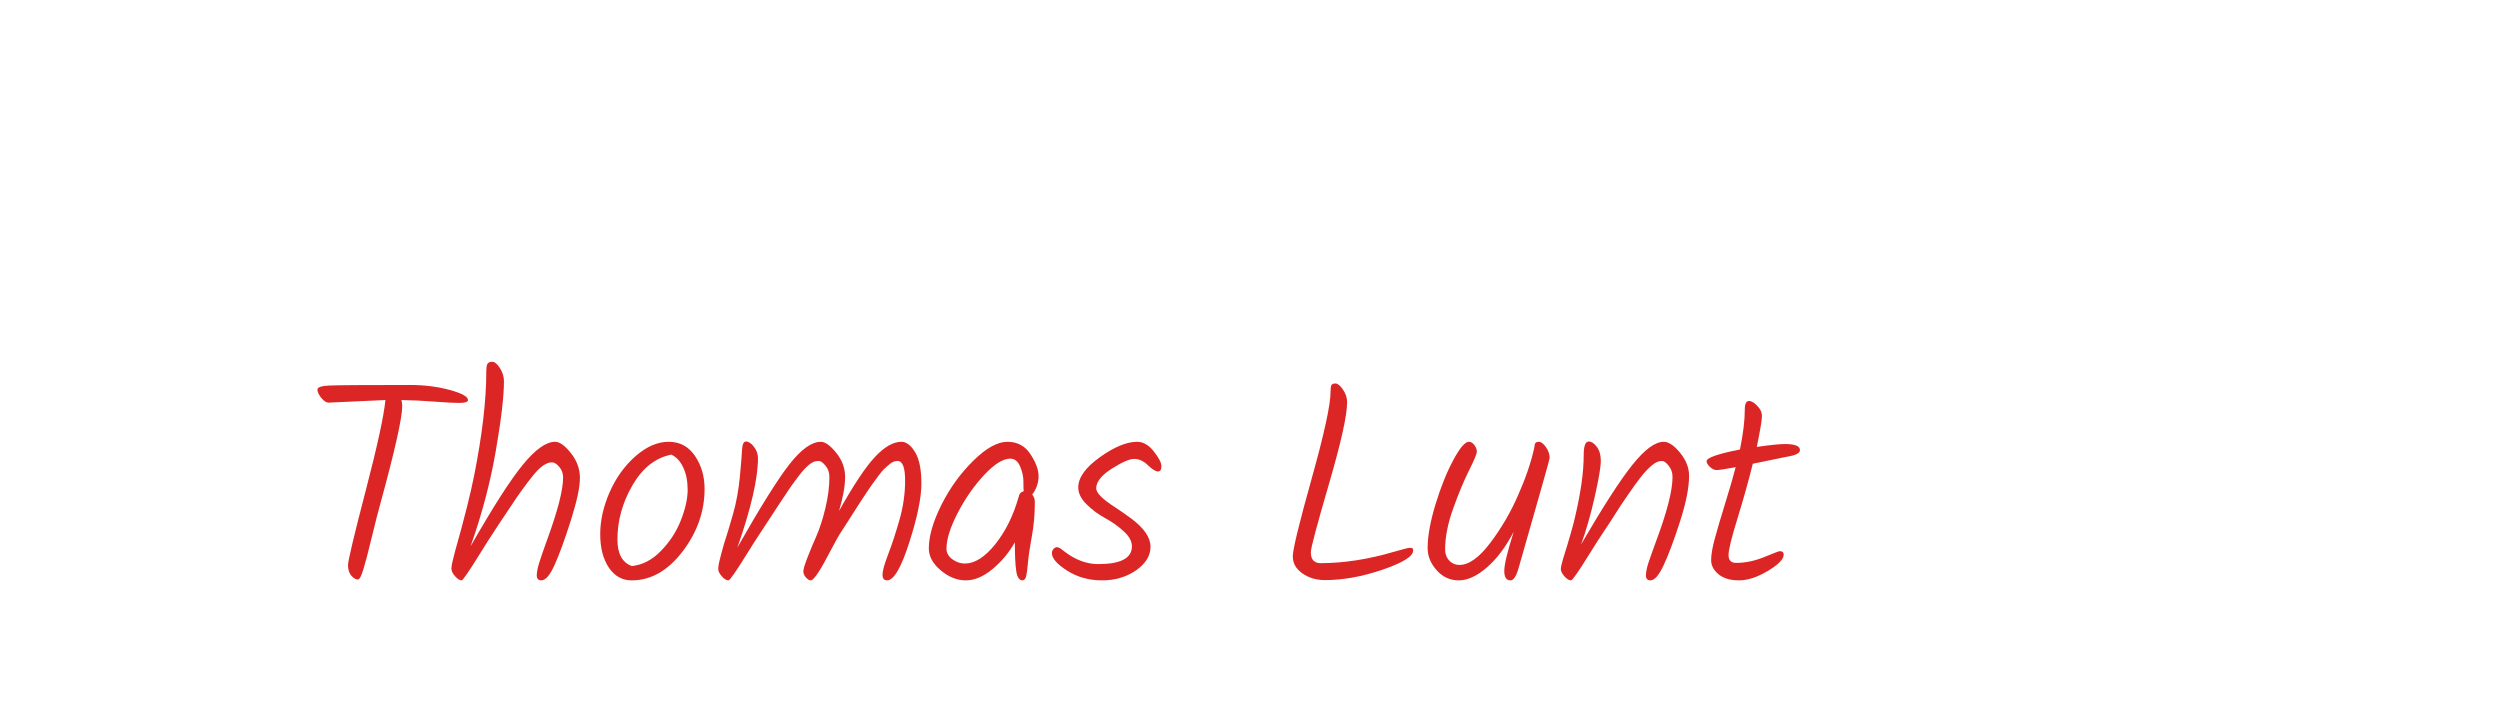 <svg xmlns="http://www.w3.org/2000/svg" xmlns:xlink="http://www.w3.org/1999/xlink" width="700"  viewBox="0 100 375 120" height="200" preserveAspectRatio="slice" version="1.0"><defs><g/></defs><g fill="#dc2626" fill-opacity="1"><g transform="translate(50.106, 198.315)"><g><path d="M 14.641 -31.109 L 5.094 -30.672 C 4.707 -30.672 4.297 -30.941 3.859 -31.484 C 3.43 -32.023 3.219 -32.488 3.219 -32.875 C 3.219 -33.258 3.891 -33.484 5.234 -33.547 C 6.578 -33.609 11.07 -33.641 18.719 -33.641 C 21.188 -33.641 23.438 -33.359 25.469 -32.797 C 27.5 -32.242 28.516 -31.68 28.516 -31.109 C 28.516 -30.785 28.031 -30.625 27.062 -30.625 C 26.102 -30.625 24.703 -30.695 22.859 -30.844 C 21.023 -30.988 19.18 -31.078 17.328 -31.109 C 17.422 -30.754 17.469 -30.43 17.469 -30.141 C 17.469 -28.129 16.254 -22.691 13.828 -13.828 C 13.473 -12.578 12.988 -10.688 12.375 -8.156 C 11.77 -5.633 11.289 -3.801 10.938 -2.656 C 10.594 -1.52 10.289 -0.953 10.031 -0.953 C 9.676 -0.953 9.305 -1.164 8.922 -1.594 C 8.547 -2.031 8.359 -2.617 8.359 -3.359 C 8.359 -4.098 9.348 -8.266 11.328 -15.859 C 13.305 -23.461 14.41 -28.547 14.641 -31.109 Z M 14.641 -31.109 "/></g></g></g><g fill="#dc2626" fill-opacity="1"><g transform="translate(74.585, 198.315)"><g><path d="M 7.109 -35.766 C 7.109 -36.461 7.172 -36.93 7.297 -37.172 C 7.422 -37.41 7.691 -37.531 8.109 -37.531 C 8.523 -37.531 8.957 -37.176 9.406 -36.469 C 9.852 -35.77 10.078 -35.035 10.078 -34.266 C 10.078 -31.711 9.617 -27.801 8.703 -22.531 C 7.797 -17.27 6.383 -11.938 4.469 -6.531 C 8.27 -13.188 11.211 -17.773 13.297 -20.297 C 15.379 -22.828 17.172 -24.094 18.672 -24.094 C 19.441 -24.094 20.328 -23.457 21.328 -22.188 C 22.336 -20.926 22.844 -19.531 22.844 -18 C 22.844 -16.469 22.332 -14.094 21.312 -10.875 C 20.289 -7.656 19.383 -5.172 18.594 -3.422 C 17.812 -1.68 17.07 -0.812 16.375 -0.812 C 15.852 -0.812 15.594 -1.094 15.594 -1.656 C 15.594 -2.219 15.738 -2.953 16.031 -3.859 C 16.32 -4.773 16.738 -5.984 17.281 -7.484 C 19.102 -12.441 20.016 -15.977 20.016 -18.094 C 20.016 -18.801 19.797 -19.398 19.359 -19.891 C 18.93 -20.391 18.523 -20.641 18.141 -20.641 C 17.211 -20.641 16.164 -19.914 15 -18.469 C 13.832 -17.031 12.609 -15.344 11.328 -13.406 C 10.047 -11.477 9.348 -10.43 9.234 -10.266 C 9.129 -10.109 8.992 -9.898 8.828 -9.641 C 8.672 -9.391 8.383 -8.953 7.969 -8.328 C 7.551 -7.703 6.879 -6.641 5.953 -5.141 C 4.16 -2.254 3.164 -0.812 2.969 -0.812 C 2.656 -0.812 2.289 -1.039 1.875 -1.5 C 1.457 -1.969 1.25 -2.398 1.25 -2.797 C 1.25 -3.203 1.441 -4.125 1.828 -5.562 C 3.391 -11.07 4.477 -15.395 5.094 -18.531 C 6.438 -25.344 7.109 -31.086 7.109 -35.766 Z M 7.109 -35.766 "/></g></g></g><g fill="#dc2626" fill-opacity="1"><g transform="translate(98.681, 198.315)"><g><path d="M 12.375 -5.781 C 13.852 -7.301 14.969 -9.02 15.719 -10.938 C 16.469 -12.863 16.844 -14.562 16.844 -16.031 C 16.844 -17.5 16.594 -18.754 16.094 -19.797 C 15.602 -20.836 14.941 -21.551 14.109 -21.938 C 11.453 -21.426 9.273 -19.711 7.578 -16.797 C 5.891 -13.891 5.047 -10.852 5.047 -7.688 C 5.047 -5.281 5.859 -3.789 7.484 -3.219 C 9.273 -3.406 10.906 -4.258 12.375 -5.781 Z M 3.734 -15.625 C 4.797 -18.039 6.242 -20.055 8.078 -21.672 C 9.922 -23.285 11.781 -24.094 13.656 -24.094 C 15.531 -24.094 17.004 -23.301 18.078 -21.719 C 19.148 -20.133 19.688 -18.285 19.688 -16.172 C 19.688 -12.398 18.453 -8.895 15.984 -5.656 C 13.516 -2.426 10.664 -0.812 7.438 -0.812 C 5.844 -0.812 4.562 -1.531 3.594 -2.969 C 2.633 -4.414 2.156 -6.281 2.156 -8.562 C 2.156 -10.852 2.68 -13.207 3.734 -15.625 Z M 3.734 -15.625 "/></g></g></g><g fill="#dc2626" fill-opacity="1"><g transform="translate(119.417, 198.315)"><g><path d="M 32.016 -24.094 C 32.848 -24.094 33.613 -23.516 34.312 -22.359 C 35.02 -21.211 35.375 -19.445 35.375 -17.062 C 35.375 -14.676 34.691 -11.367 33.328 -7.141 C 31.973 -2.922 30.734 -0.812 29.609 -0.812 C 29.098 -0.812 28.844 -1.129 28.844 -1.766 C 28.844 -2.41 29.156 -3.539 29.781 -5.156 C 30.406 -6.77 31.035 -8.688 31.672 -10.906 C 32.316 -13.133 32.641 -15.352 32.641 -17.562 C 32.641 -19.77 32.223 -20.875 31.391 -20.875 C 30.91 -20.875 30.461 -20.695 30.047 -20.344 C 29.629 -20 29.289 -19.695 29.031 -19.438 C 28.781 -19.188 28.469 -18.801 28.094 -18.281 C 27.727 -17.77 27.398 -17.32 27.109 -16.938 C 26.828 -16.562 26.445 -16.004 25.969 -15.266 C 25.488 -14.523 25.078 -13.898 24.734 -13.391 C 24.398 -12.879 23.938 -12.148 23.344 -11.203 C 22.758 -10.266 22.289 -9.535 21.938 -9.016 C 21.582 -8.504 21.02 -7.516 20.25 -6.047 C 18.457 -2.555 17.305 -0.812 16.797 -0.812 C 16.547 -0.812 16.273 -0.973 15.984 -1.297 C 15.691 -1.617 15.547 -1.961 15.547 -2.328 C 15.547 -2.691 15.77 -3.453 16.219 -4.609 C 16.664 -5.766 17.172 -6.977 17.734 -8.25 C 18.297 -9.531 18.801 -11.098 19.25 -12.953 C 19.695 -14.816 19.922 -16.562 19.922 -18.188 C 19.922 -18.926 19.703 -19.555 19.266 -20.078 C 18.836 -20.609 18.461 -20.875 18.141 -20.875 C 17.816 -20.875 17.535 -20.828 17.297 -20.734 C 17.055 -20.641 16.789 -20.473 16.5 -20.234 C 16.219 -19.992 15.945 -19.738 15.688 -19.469 C 15.438 -19.195 15.125 -18.816 14.75 -18.328 C 14.383 -17.848 14.051 -17.398 13.75 -16.984 C 13.445 -16.578 13.07 -16.023 12.625 -15.328 C 12.176 -14.641 11.766 -14.023 11.391 -13.484 C 11.023 -12.941 10.555 -12.223 9.984 -11.328 C 9.41 -10.43 8.844 -9.566 8.281 -8.734 C 7.719 -7.898 6.973 -6.734 6.047 -5.234 C 4.223 -2.285 3.195 -0.812 2.969 -0.812 C 2.625 -0.812 2.25 -1.039 1.844 -1.5 C 1.445 -1.969 1.25 -2.352 1.25 -2.656 C 1.25 -2.969 1.285 -3.312 1.359 -3.688 C 1.441 -4.07 1.562 -4.562 1.719 -5.156 C 1.883 -5.75 2.047 -6.332 2.203 -6.906 C 2.68 -8.352 3.191 -10.039 3.734 -11.969 C 4.285 -13.906 4.664 -15.969 4.875 -18.156 C 5.082 -20.352 5.207 -21.898 5.25 -22.797 C 5.301 -23.691 5.52 -24.141 5.906 -24.141 C 6.352 -24.141 6.801 -23.844 7.25 -23.25 C 7.695 -22.664 7.922 -22.035 7.922 -21.359 C 7.922 -17.93 6.77 -12.926 4.469 -6.344 C 8.332 -13.156 11.25 -17.816 13.219 -20.328 C 15.188 -22.836 16.941 -24.094 18.484 -24.094 C 19.211 -24.094 20.07 -23.477 21.062 -22.25 C 22.062 -21.02 22.562 -19.66 22.562 -18.172 C 22.562 -16.68 22.223 -14.785 21.547 -12.484 C 23.984 -16.836 25.992 -19.859 27.578 -21.547 C 29.16 -23.242 30.641 -24.094 32.016 -24.094 Z M 32.016 -24.094 "/></g></g></g><g fill="#dc2626" fill-opacity="1"><g transform="translate(156.041, 198.315)"><g><path d="M 13.203 -24.094 C 14.867 -24.094 16.156 -23.406 17.062 -22.031 C 17.977 -20.656 18.438 -19.414 18.438 -18.312 C 18.438 -17.207 18.082 -16.176 17.375 -15.219 C 17.664 -14.895 17.812 -14.477 17.812 -13.969 C 17.812 -11.914 17.641 -9.977 17.297 -8.156 C 16.961 -6.332 16.75 -4.875 16.656 -3.781 C 16.562 -2.695 16.457 -1.93 16.344 -1.484 C 16.227 -1.035 16.031 -0.812 15.75 -0.812 C 15.195 -0.812 14.844 -1.332 14.688 -2.375 C 14.531 -3.414 14.453 -5.023 14.453 -7.203 C 13.453 -5.441 12.191 -3.938 10.672 -2.688 C 9.16 -1.438 7.676 -0.812 6.219 -0.812 C 4.758 -0.812 3.359 -1.367 2.016 -2.484 C 0.672 -3.609 0 -4.844 0 -6.188 C 0 -8.238 0.707 -10.68 2.125 -13.516 C 3.551 -16.348 5.336 -18.816 7.484 -20.922 C 9.629 -23.035 11.535 -24.094 13.203 -24.094 Z M 15.938 -15.797 C 15.906 -16.016 15.891 -16.547 15.891 -17.391 C 15.891 -18.242 15.703 -19.102 15.328 -19.969 C 14.961 -20.832 14.414 -21.266 13.688 -21.266 C 12.469 -21.266 11 -20.344 9.281 -18.5 C 7.57 -16.664 6.094 -14.539 4.844 -12.125 C 3.594 -9.707 2.969 -7.711 2.969 -6.141 C 2.969 -5.441 3.297 -4.848 3.953 -4.359 C 4.609 -3.879 5.305 -3.641 6.047 -3.641 C 7.711 -3.641 9.41 -4.711 11.141 -6.859 C 12.867 -9.004 14.18 -11.645 15.078 -14.781 C 15.172 -15.32 15.457 -15.66 15.938 -15.797 Z M 15.938 -15.797 "/></g></g></g><g fill="#dc2626" fill-opacity="1"><g transform="translate(176.537, 198.315)"><g><path d="M 14.5 -24.094 C 15.52 -24.094 16.453 -23.555 17.297 -22.484 C 18.148 -21.41 18.578 -20.578 18.578 -19.984 C 18.578 -19.398 18.383 -19.109 18 -19.109 C 17.613 -19.109 17.051 -19.457 16.312 -20.156 C 15.582 -20.863 14.816 -21.219 14.016 -21.219 C 13.211 -21.219 11.945 -20.664 10.219 -19.562 C 8.488 -18.457 7.625 -17.359 7.625 -16.266 C 7.625 -15.504 8.695 -14.438 10.844 -13.062 C 11.738 -12.477 12.633 -11.852 13.531 -11.188 C 15.676 -9.582 16.75 -8.008 16.75 -6.469 C 16.75 -4.938 15.93 -3.609 14.297 -2.484 C 12.672 -1.367 10.77 -0.812 8.594 -0.812 C 6.414 -0.812 4.469 -1.352 2.75 -2.438 C 1.039 -3.531 0.188 -4.508 0.188 -5.375 C 0.188 -5.664 0.273 -5.906 0.453 -6.094 C 0.629 -6.289 0.836 -6.391 1.078 -6.391 C 1.316 -6.391 1.723 -6.145 2.297 -5.656 C 4.129 -4.25 6.02 -3.547 7.969 -3.547 C 11.738 -3.547 13.625 -4.539 13.625 -6.531 C 13.625 -7.395 13.148 -8.25 12.203 -9.094 C 11.266 -9.945 10.234 -10.676 9.109 -11.281 C 7.992 -11.883 6.961 -12.648 6.016 -13.578 C 5.078 -14.504 4.609 -15.453 4.609 -16.422 C 4.609 -18.078 5.816 -19.77 8.234 -21.5 C 10.648 -23.227 12.738 -24.094 14.5 -24.094 Z M 14.5 -24.094 "/></g></g></g><g fill="#dc2626" fill-opacity="1"><g transform="translate(194.969, 198.315)"><g/></g></g><g fill="#dc2626" fill-opacity="1"><g transform="translate(213.689, 198.315)"><g><path d="M 9.844 -32.5 C 9.844 -33.039 9.891 -33.406 9.984 -33.594 C 10.078 -33.789 10.305 -33.891 10.672 -33.891 C 11.047 -33.891 11.461 -33.551 11.922 -32.875 C 12.391 -32.207 12.625 -31.488 12.625 -30.719 C 12.625 -28.539 11.609 -23.973 9.578 -17.016 C 7.547 -10.055 6.531 -6.238 6.531 -5.562 C 6.531 -4.895 6.68 -4.414 6.984 -4.125 C 7.285 -3.844 7.66 -3.703 8.109 -3.703 C 12.078 -3.703 16.254 -4.352 20.641 -5.656 C 22.078 -6.07 22.914 -6.281 23.156 -6.281 C 23.395 -6.281 23.547 -6.254 23.609 -6.203 C 23.68 -6.16 23.719 -6.031 23.719 -5.812 C 23.719 -4.852 22.004 -3.785 18.578 -2.609 C 15.148 -1.441 11.93 -0.859 8.922 -0.859 C 7.453 -0.859 6.18 -1.234 5.109 -1.984 C 4.035 -2.742 3.5 -3.695 3.5 -4.844 C 3.5 -6 4.555 -10.352 6.672 -17.906 C 8.785 -25.457 9.844 -30.32 9.844 -32.5 Z M 9.844 -32.5 "/></g></g></g><g fill="#dc2626" fill-opacity="1"><g transform="translate(238.937, 198.315)"><g><path d="M 18.859 -23.328 C 18.859 -23.836 19.098 -24.094 19.578 -24.094 C 19.961 -24.094 20.363 -23.797 20.781 -23.203 C 21.195 -22.609 21.406 -21.992 21.406 -21.359 C 21.406 -21.172 19.66 -14.992 16.172 -2.828 C 15.785 -1.484 15.336 -0.812 14.828 -0.812 C 14.129 -0.812 13.781 -1.336 13.781 -2.391 C 13.781 -3.453 14.305 -5.645 15.359 -8.969 C 14.047 -6.445 12.551 -4.457 10.875 -3 C 9.195 -1.539 7.617 -0.812 6.141 -0.812 C 4.672 -0.812 3.43 -1.379 2.422 -2.516 C 1.41 -3.648 0.906 -4.891 0.906 -6.234 C 0.906 -8.223 1.344 -10.664 2.219 -13.562 C 3.102 -16.457 4.098 -18.938 5.203 -21 C 6.305 -23.062 7.18 -24.094 7.828 -24.094 C 8.18 -24.094 8.492 -23.906 8.766 -23.531 C 9.035 -23.164 9.172 -22.801 9.172 -22.438 C 9.172 -22.07 8.727 -21.008 7.844 -19.25 C 6.969 -17.488 6.082 -15.359 5.188 -12.859 C 4.289 -10.367 3.844 -8.082 3.844 -6 C 3.844 -5.258 4.07 -4.641 4.531 -4.141 C 5 -3.648 5.566 -3.406 6.234 -3.406 C 7.836 -3.406 9.57 -4.645 11.438 -7.125 C 13.312 -9.602 14.875 -12.285 16.125 -15.172 C 17.375 -17.984 18.27 -20.609 18.812 -23.047 C 18.844 -23.172 18.859 -23.266 18.859 -23.328 Z M 18.859 -23.328 "/></g></g></g><g fill="#dc2626" fill-opacity="1"><g transform="translate(260.969, 198.315)"><g><path d="M 18.531 -24.094 C 19.363 -24.094 20.281 -23.477 21.281 -22.25 C 22.289 -21.02 22.797 -19.734 22.797 -18.391 C 22.797 -16.367 22.273 -13.766 21.234 -10.578 C 20.203 -7.398 19.289 -4.977 18.5 -3.312 C 17.719 -1.645 16.988 -0.812 16.312 -0.812 C 15.801 -0.812 15.547 -1.082 15.547 -1.625 C 15.547 -2.176 15.68 -2.875 15.953 -3.719 C 16.234 -4.562 16.645 -5.723 17.188 -7.203 C 19.07 -12.223 20.016 -15.883 20.016 -18.188 C 20.016 -18.926 19.797 -19.555 19.359 -20.078 C 18.93 -20.609 18.566 -20.875 18.266 -20.875 C 17.961 -20.875 17.68 -20.816 17.422 -20.703 C 17.172 -20.598 16.891 -20.414 16.578 -20.156 C 16.273 -19.906 15.988 -19.641 15.719 -19.359 C 15.445 -19.086 15.109 -18.695 14.703 -18.188 C 14.305 -17.676 13.961 -17.219 13.672 -16.812 C 13.391 -16.414 13 -15.859 12.5 -15.141 C 12.008 -14.422 11.602 -13.82 11.281 -13.344 C 10 -11.32 9.035 -9.836 8.391 -8.891 C 7.754 -7.953 6.973 -6.734 6.047 -5.234 C 4.223 -2.285 3.195 -0.812 2.969 -0.812 C 2.625 -0.812 2.25 -1.039 1.844 -1.5 C 1.445 -1.969 1.25 -2.363 1.25 -2.688 C 1.25 -3.008 1.375 -3.586 1.625 -4.422 C 2.688 -7.805 3.359 -10.156 3.641 -11.469 C 4.609 -15.562 5.094 -19.035 5.094 -21.891 C 5.094 -23.391 5.379 -24.141 5.953 -24.141 C 6.398 -24.141 6.848 -23.844 7.297 -23.25 C 7.742 -22.664 7.969 -21.875 7.969 -20.875 C 7.969 -19.883 7.625 -17.867 6.938 -14.828 C 6.25 -11.785 5.488 -9.129 4.656 -6.859 C 8.363 -13.234 11.242 -17.695 13.297 -20.25 C 15.348 -22.812 17.094 -24.094 18.531 -24.094 Z M 18.531 -24.094 "/></g></g></g><g fill="#dc2626" fill-opacity="1"><g transform="translate(285.017, 198.315)"><g><path d="M 9.453 -20.406 C 8.754 -17.582 7.898 -14.531 6.891 -11.25 C 5.879 -7.977 5.375 -5.91 5.375 -5.047 C 5.375 -4.18 5.805 -3.75 6.672 -3.75 C 8.203 -3.75 9.77 -4.078 11.375 -4.734 C 12.977 -5.391 13.844 -5.719 13.969 -5.719 C 14.414 -5.719 14.641 -5.523 14.641 -5.141 C 14.641 -4.367 13.75 -3.453 11.969 -2.391 C 10.195 -1.336 8.582 -0.812 7.125 -0.812 C 5.664 -0.812 4.52 -1.156 3.688 -1.844 C 2.863 -2.531 2.453 -3.32 2.453 -4.219 C 2.453 -5.113 2.66 -6.328 3.078 -7.859 C 3.492 -9.398 4.078 -11.379 4.828 -13.797 C 5.578 -16.211 6.16 -18.223 6.578 -19.828 C 4.816 -19.504 3.75 -19.344 3.375 -19.344 C 3.008 -19.344 2.633 -19.52 2.25 -19.875 C 1.875 -20.227 1.688 -20.547 1.688 -20.828 C 1.688 -21.41 3.555 -22.066 7.297 -22.797 C 7.836 -25.453 8.109 -27.691 8.109 -29.516 C 8.109 -30.473 8.348 -30.953 8.828 -30.953 C 9.211 -30.953 9.664 -30.688 10.188 -30.156 C 10.719 -29.633 10.984 -29.047 10.984 -28.391 C 10.984 -27.734 10.695 -26.016 10.125 -23.234 C 12.363 -23.555 13.945 -23.719 14.875 -23.719 C 16.539 -23.719 17.375 -23.379 17.375 -22.703 C 17.375 -22.316 16.988 -22.016 16.219 -21.797 Z M 9.453 -20.406 "/></g></g></g></svg>
